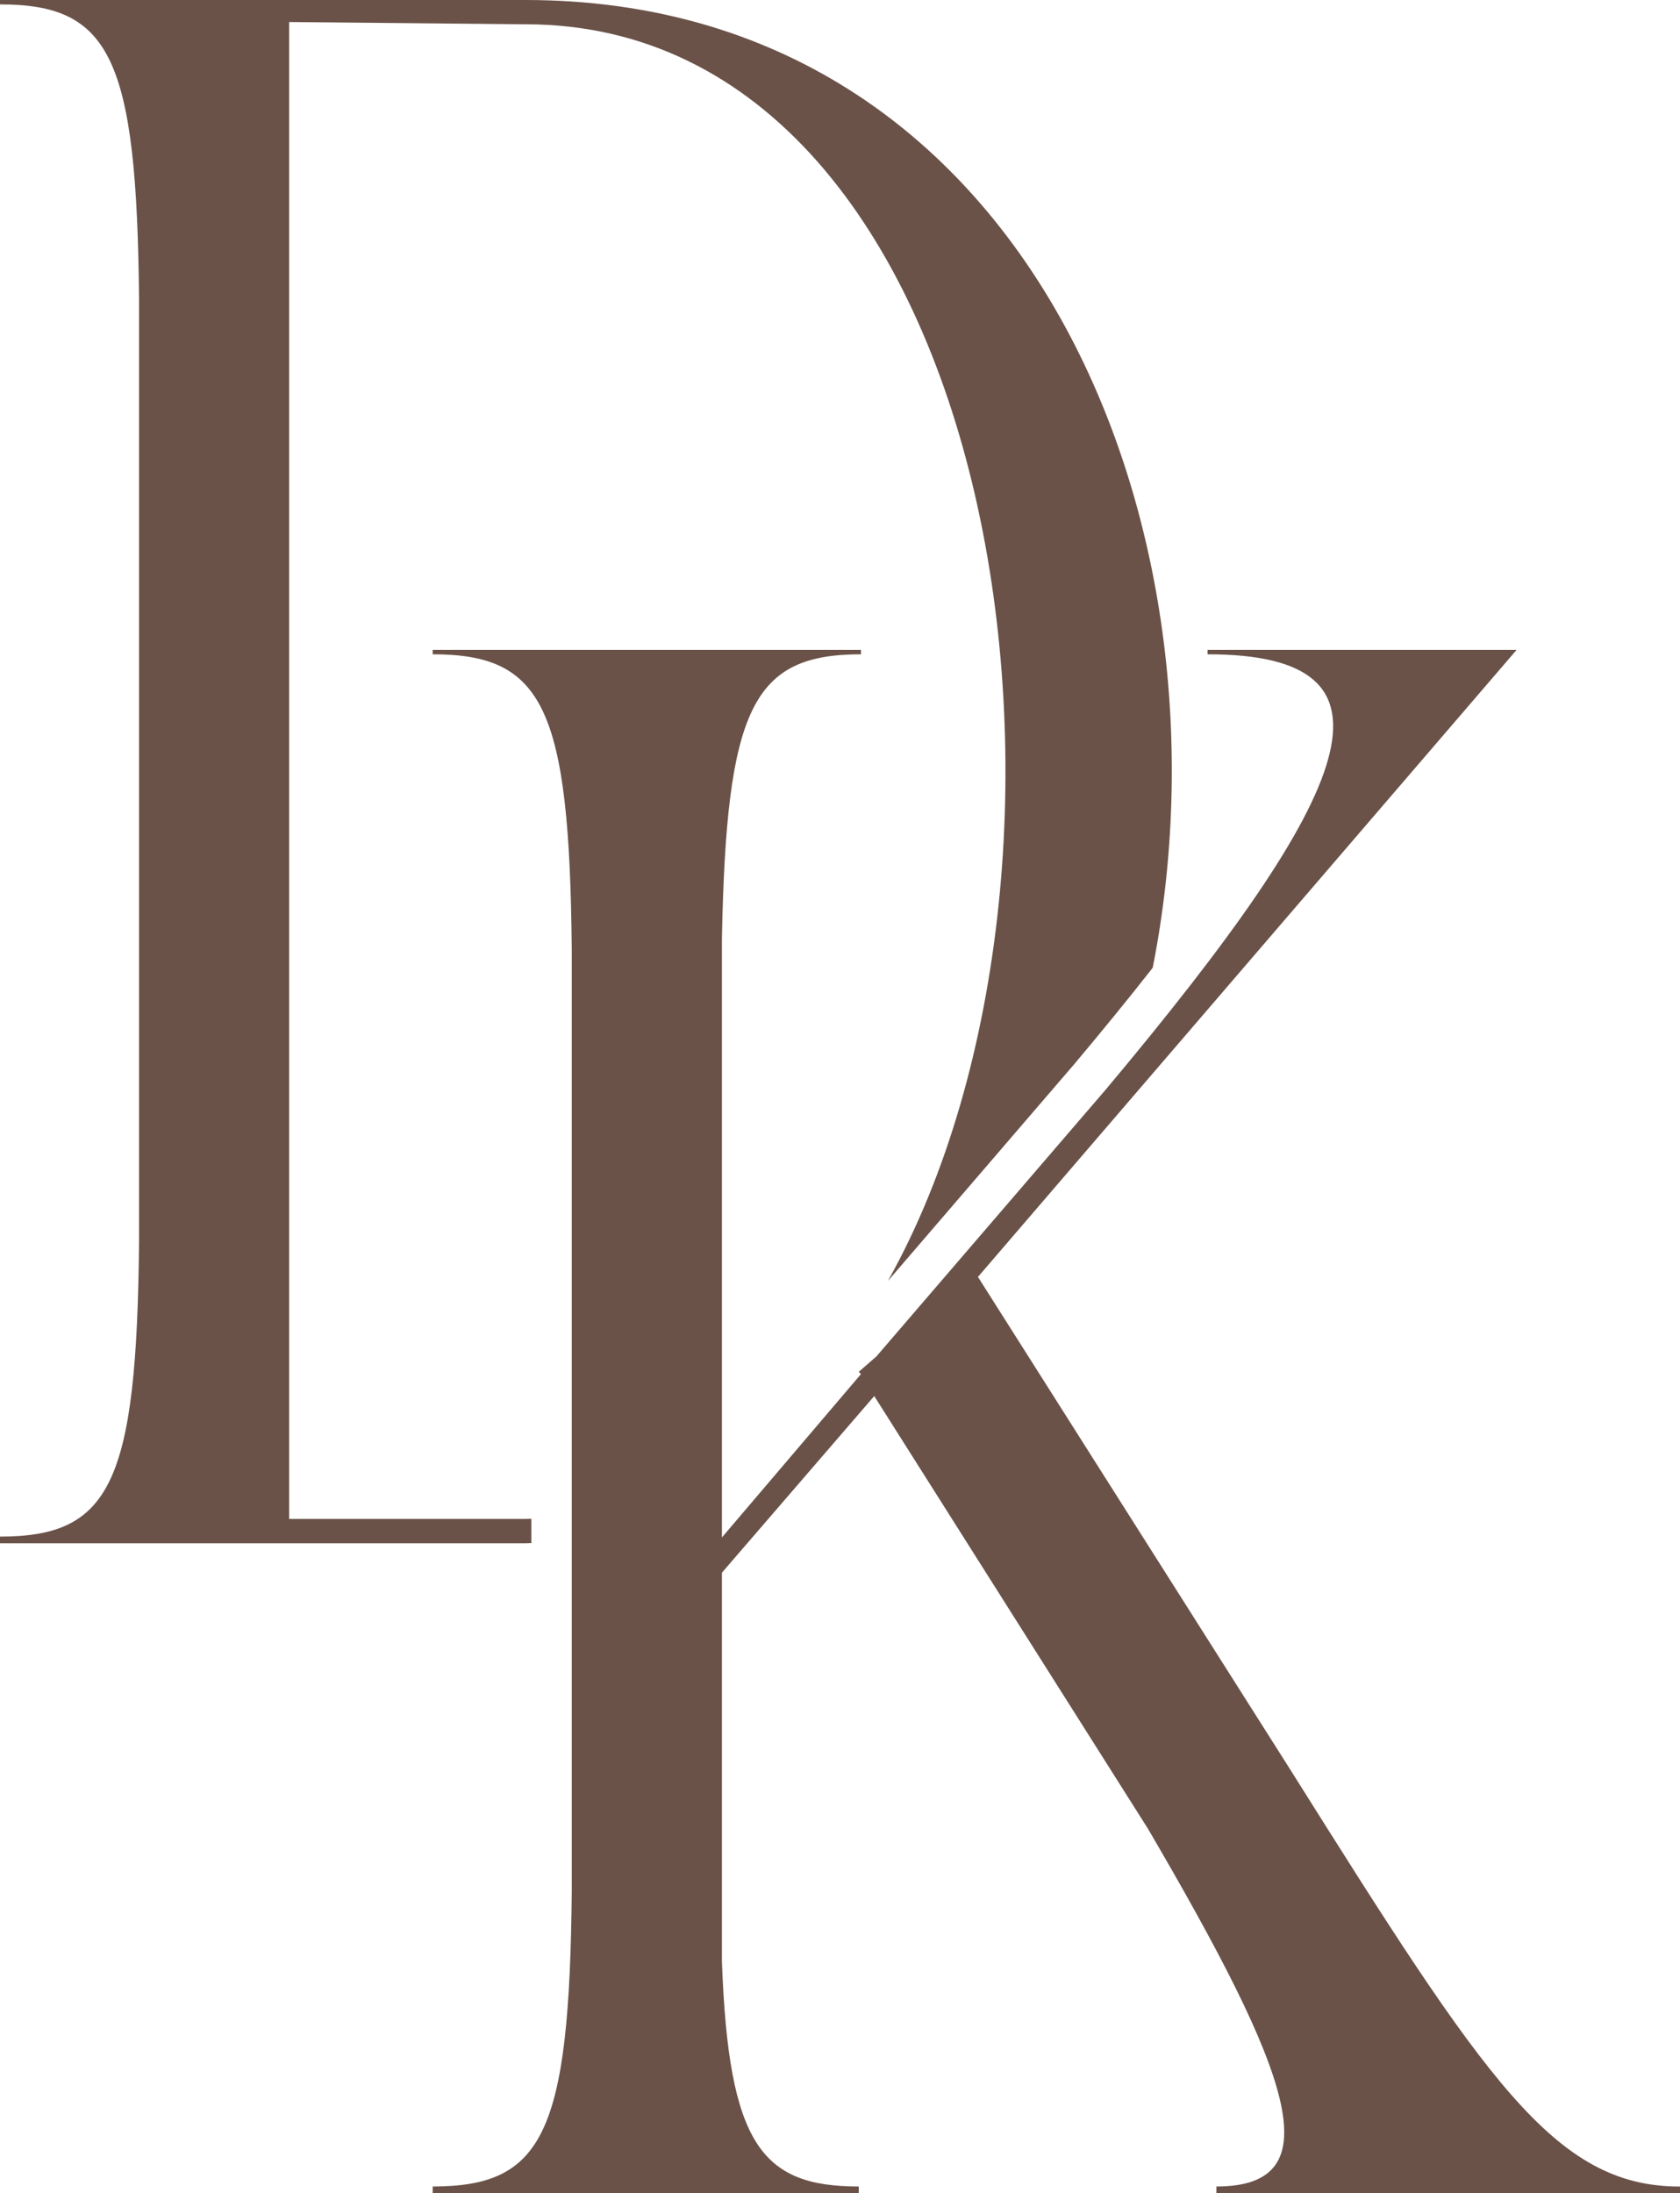 <?xml version="1.0" encoding="UTF-8"?>
<svg id="Capa_2" data-name="Capa 2" xmlns="http://www.w3.org/2000/svg" viewBox="0 0 256.1 334.28">
  <defs>
    <style>
      .cls-1 {
        fill-rule: evenodd;
      }

      .cls-1, .cls-2 {
        fill: #6a5248;
        stroke-width: 0px;
      }
    </style>
  </defs>
  <g id="Capa_1-2" data-name="Capa 1">
    <path class="cls-1" d="M0,235.23h80.09c.31,0,.6-.02.91-.03v-3.71c-.31,0-.6.03-.91.03h-36.01V3.36l36.01.34c72.94,0,91.35,127.26,55.26,191.55l28.53-33.19c4.01-4.79,7.98-9.62,11.84-14.55C188.94,80.66,157.15,0,80.09,0H0v.67c16.83,0,20.86,8.08,21.2,45.09v143.36c-.34,37.02-4.37,45.09-21.2,45.09v1.01Z"/>
    <path class="cls-2" d="M256.1,333.27v1.01h-70.67v-1.01c17.84,0,11.44-17.16-10.43-54.52l-41.73-65.96-23.22,26.92v59.23c1.01,27.93,6.06,34.33,20.86,34.33v1.01h-64.95v-1.01c16.83,0,20.86-8.08,21.2-45.09v-143.36c-.34-37.02-4.37-45.09-21.2-45.09v-.67h65.29v.67c-16.49,0-20.53,8.08-21.2,43.41v91.2l21.2-24.9-.34-.34,2.69-2.35,35-40.72c38.36-45.77,46.78-66.3,15.48-66.3v-.67h47.11l-82.11,95.57,47.79,75.38c29.61,47.11,40.05,63.27,59.23,63.27Z"/>
  </g>
</svg>